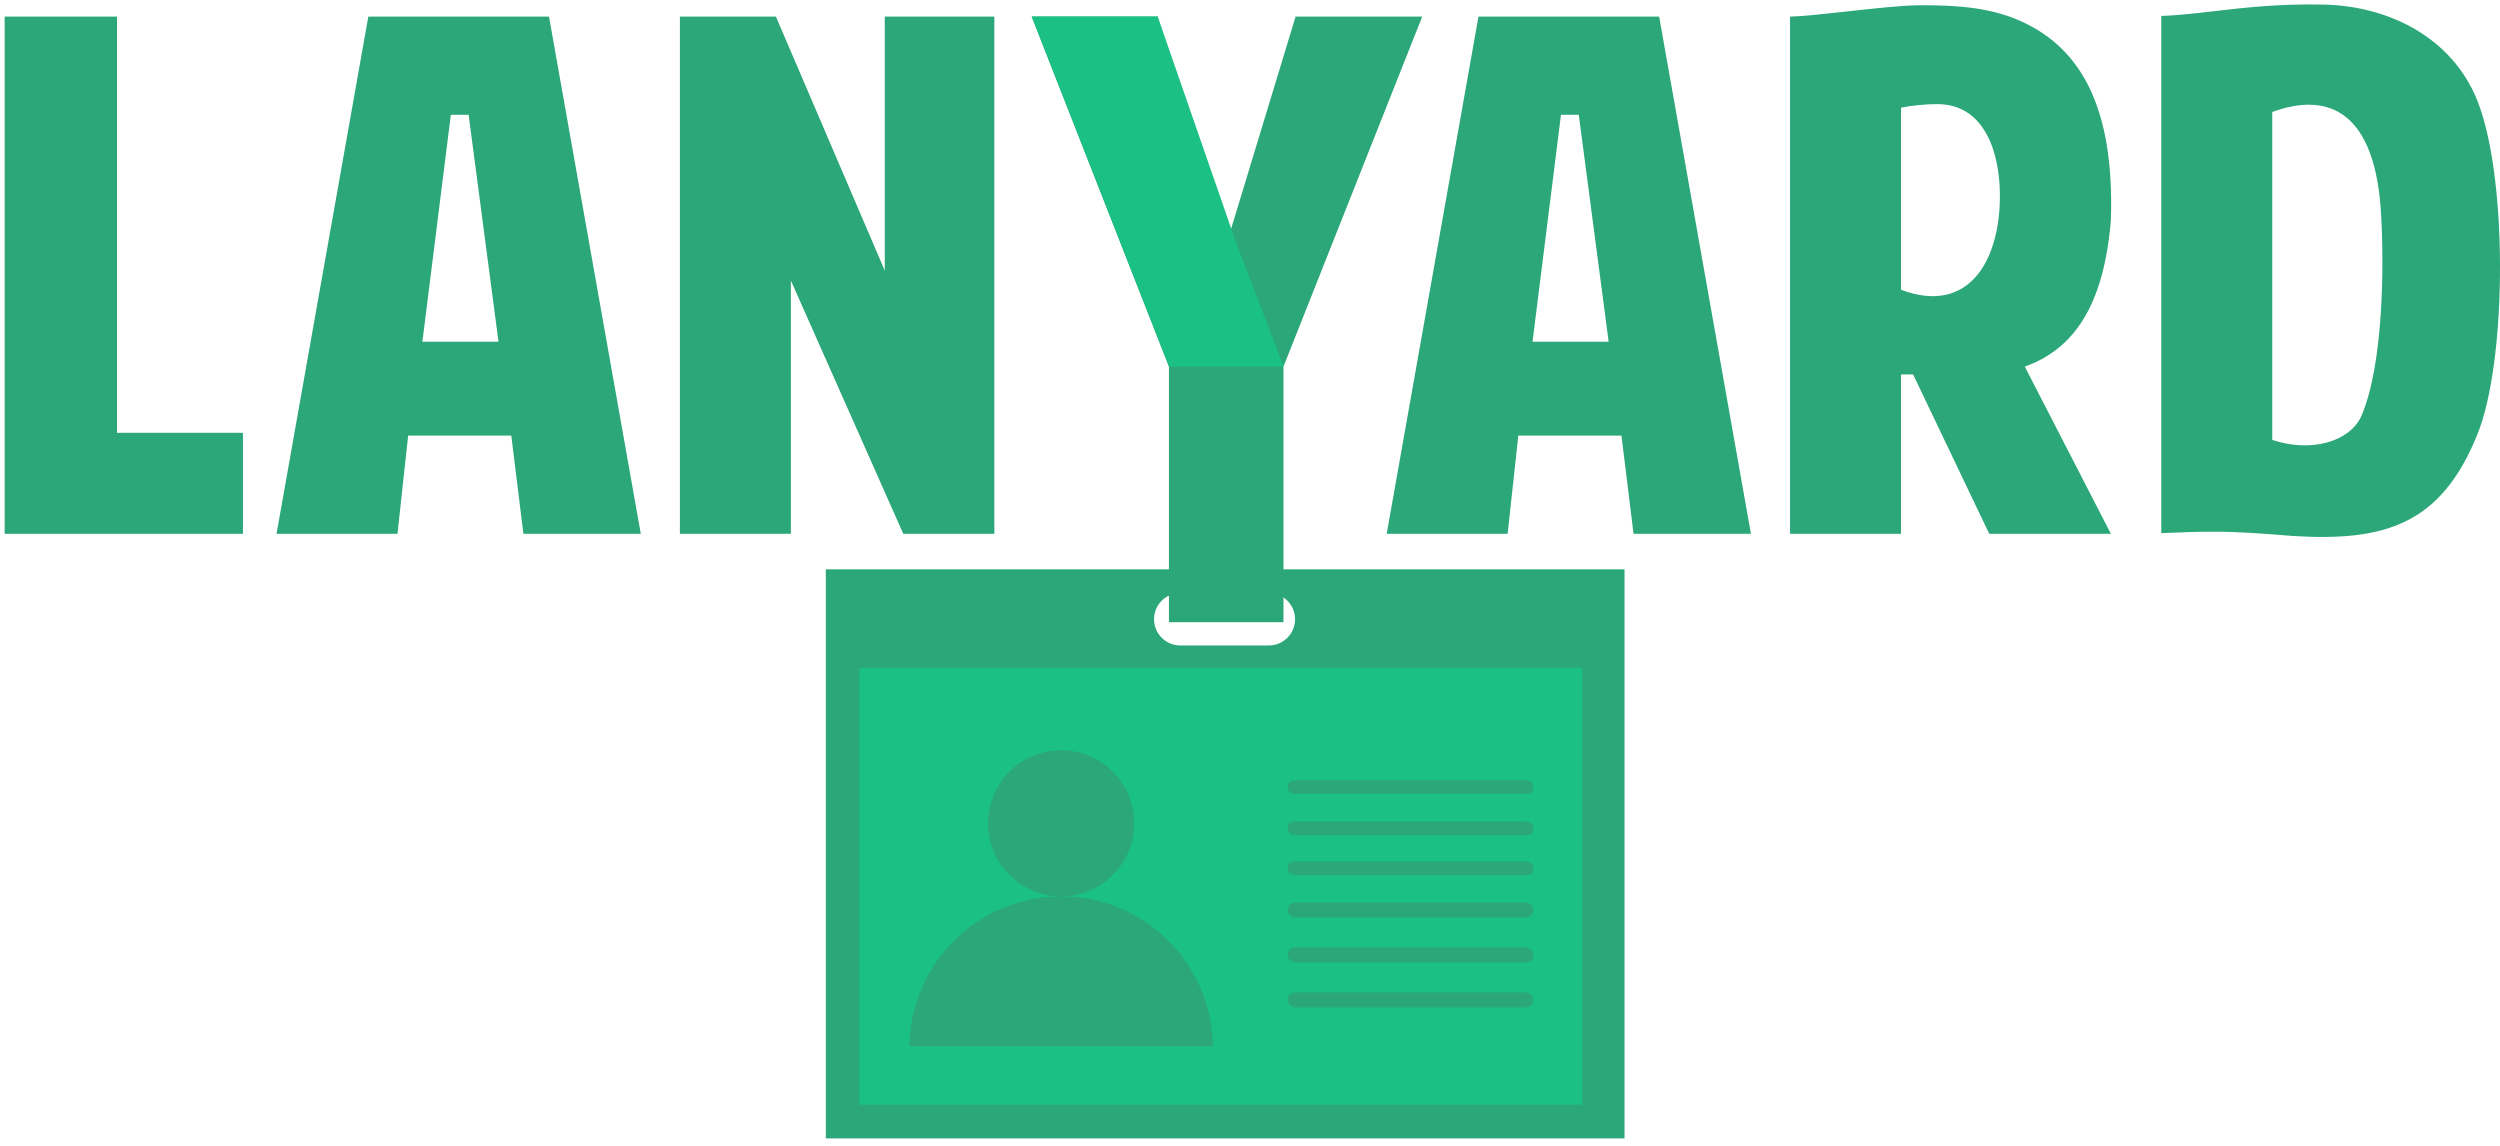 <svg width="277" height="127" viewBox="0 0 277 127" fill="none" xmlns="http://www.w3.org/2000/svg">
<path fill-rule="evenodd" clip-rule="evenodd" d="M251.767 12.409V48.745C256.023 50.164 260.279 48.982 261.619 46.144C264.142 40.311 264.142 29.119 263.826 23.759C263.196 12.33 257.994 10.123 251.767 12.409ZM245.303 58.913C243.333 58.913 241.362 58.992 239.471 59.071V1.768C241.3 1.708 243.187 1.488 245.252 1.247C248.614 0.856 252.45 0.409 257.284 0.507C264.142 0.585 271.078 3.738 274.152 10.359C277.935 18.478 277.857 39.996 274.467 48.194C270.447 58.125 264.22 60.017 254.053 59.386L253.614 59.352C250.78 59.127 248.077 58.913 245.303 58.913ZM233.886 24.384C233.097 34.079 229.629 38.73 224.348 40.621L233.886 59.144H220.407L211.973 41.488H210.633V59.144H198.337V1.841C199.806 1.805 202.188 1.541 204.69 1.264C207.69 0.931 210.863 0.58 212.84 0.58C216.545 0.58 220.88 0.738 224.664 2.708C230.89 5.861 234.28 12.482 233.886 24.384ZM210.633 11.93V32.108C218.2 34.946 221.589 28.798 221.589 21.704C221.589 16.817 219.855 11.536 214.653 11.536C213.313 11.536 211.816 11.694 210.633 11.93ZM26.919 47.952V59.144H0.514V1.841H12.967V47.952H26.919ZM57.992 59.144L56.652 48.267H45.223L44.041 59.144H30.641L40.809 1.841H60.83L70.998 59.144H57.992ZM55.234 37.862L51.923 12.718H49.953L46.8 37.862H55.234ZM87.629 59.144V31.084L100.082 59.144H110.172V1.841H98.033V29.98L85.973 1.841H75.332V59.144H87.629ZM129.519 68.94V40.621L114.307 1.841H128.258L135.983 26.749L143.549 1.841H157.58L142.209 40.621V68.94H129.519ZM179.657 48.267L180.997 59.144H194.003L183.835 1.841H163.814L153.646 59.144H167.046L168.228 48.267H179.657ZM174.928 12.718L178.238 37.862H169.804L172.957 12.718H174.928Z" fill="#2BA77A"/>
<path d="M129.528 40.605H142.218L136.924 26.783L128.267 1.824H114.315L129.528 40.605Z" fill="#1AC084"/>
<path fill-rule="evenodd" clip-rule="evenodd" d="M179.997 63.081H91.5V126.135H179.997V63.081ZM130.77 65.708C129.167 65.708 127.867 67.008 127.867 68.612C127.867 70.216 129.167 71.516 130.77 71.516H140.588C142.192 71.516 143.492 70.216 143.492 68.612C143.492 67.008 142.192 65.708 140.588 65.708H130.77Z" fill="#2BA77A"/>
<rect x="95.233" y="74.005" width="80.062" height="48.397" fill="#1AC084"/>
<circle cx="117.574" cy="91.225" r="8.094" fill="#2BA77A"/>
<path fill-rule="evenodd" clip-rule="evenodd" d="M134.383 115.922H100.764C100.876 106.733 108.359 99.319 117.574 99.319C126.789 99.319 134.272 106.733 134.383 115.922Z" fill="#2BA77A"/>
<rect x="142.662" y="86.45" width="27.241" height="1.521" rx="0.761" fill="#2BA77A"/>
<rect x="142.662" y="91.013" width="27.241" height="1.521" rx="0.761" fill="#2BA77A"/>
<rect x="142.662" y="95.438" width="27.241" height="1.521" rx="0.761" fill="#2BA77A"/>
<rect x="142.662" y="100.001" width="27.241" height="1.659" rx="0.83" fill="#2BA77A"/>
<rect x="142.662" y="104.979" width="27.241" height="1.659" rx="0.83" fill="#2BA77A"/>
<rect x="142.662" y="109.957" width="27.241" height="1.659" rx="0.83" fill="#2BA77A"/>
</svg>
